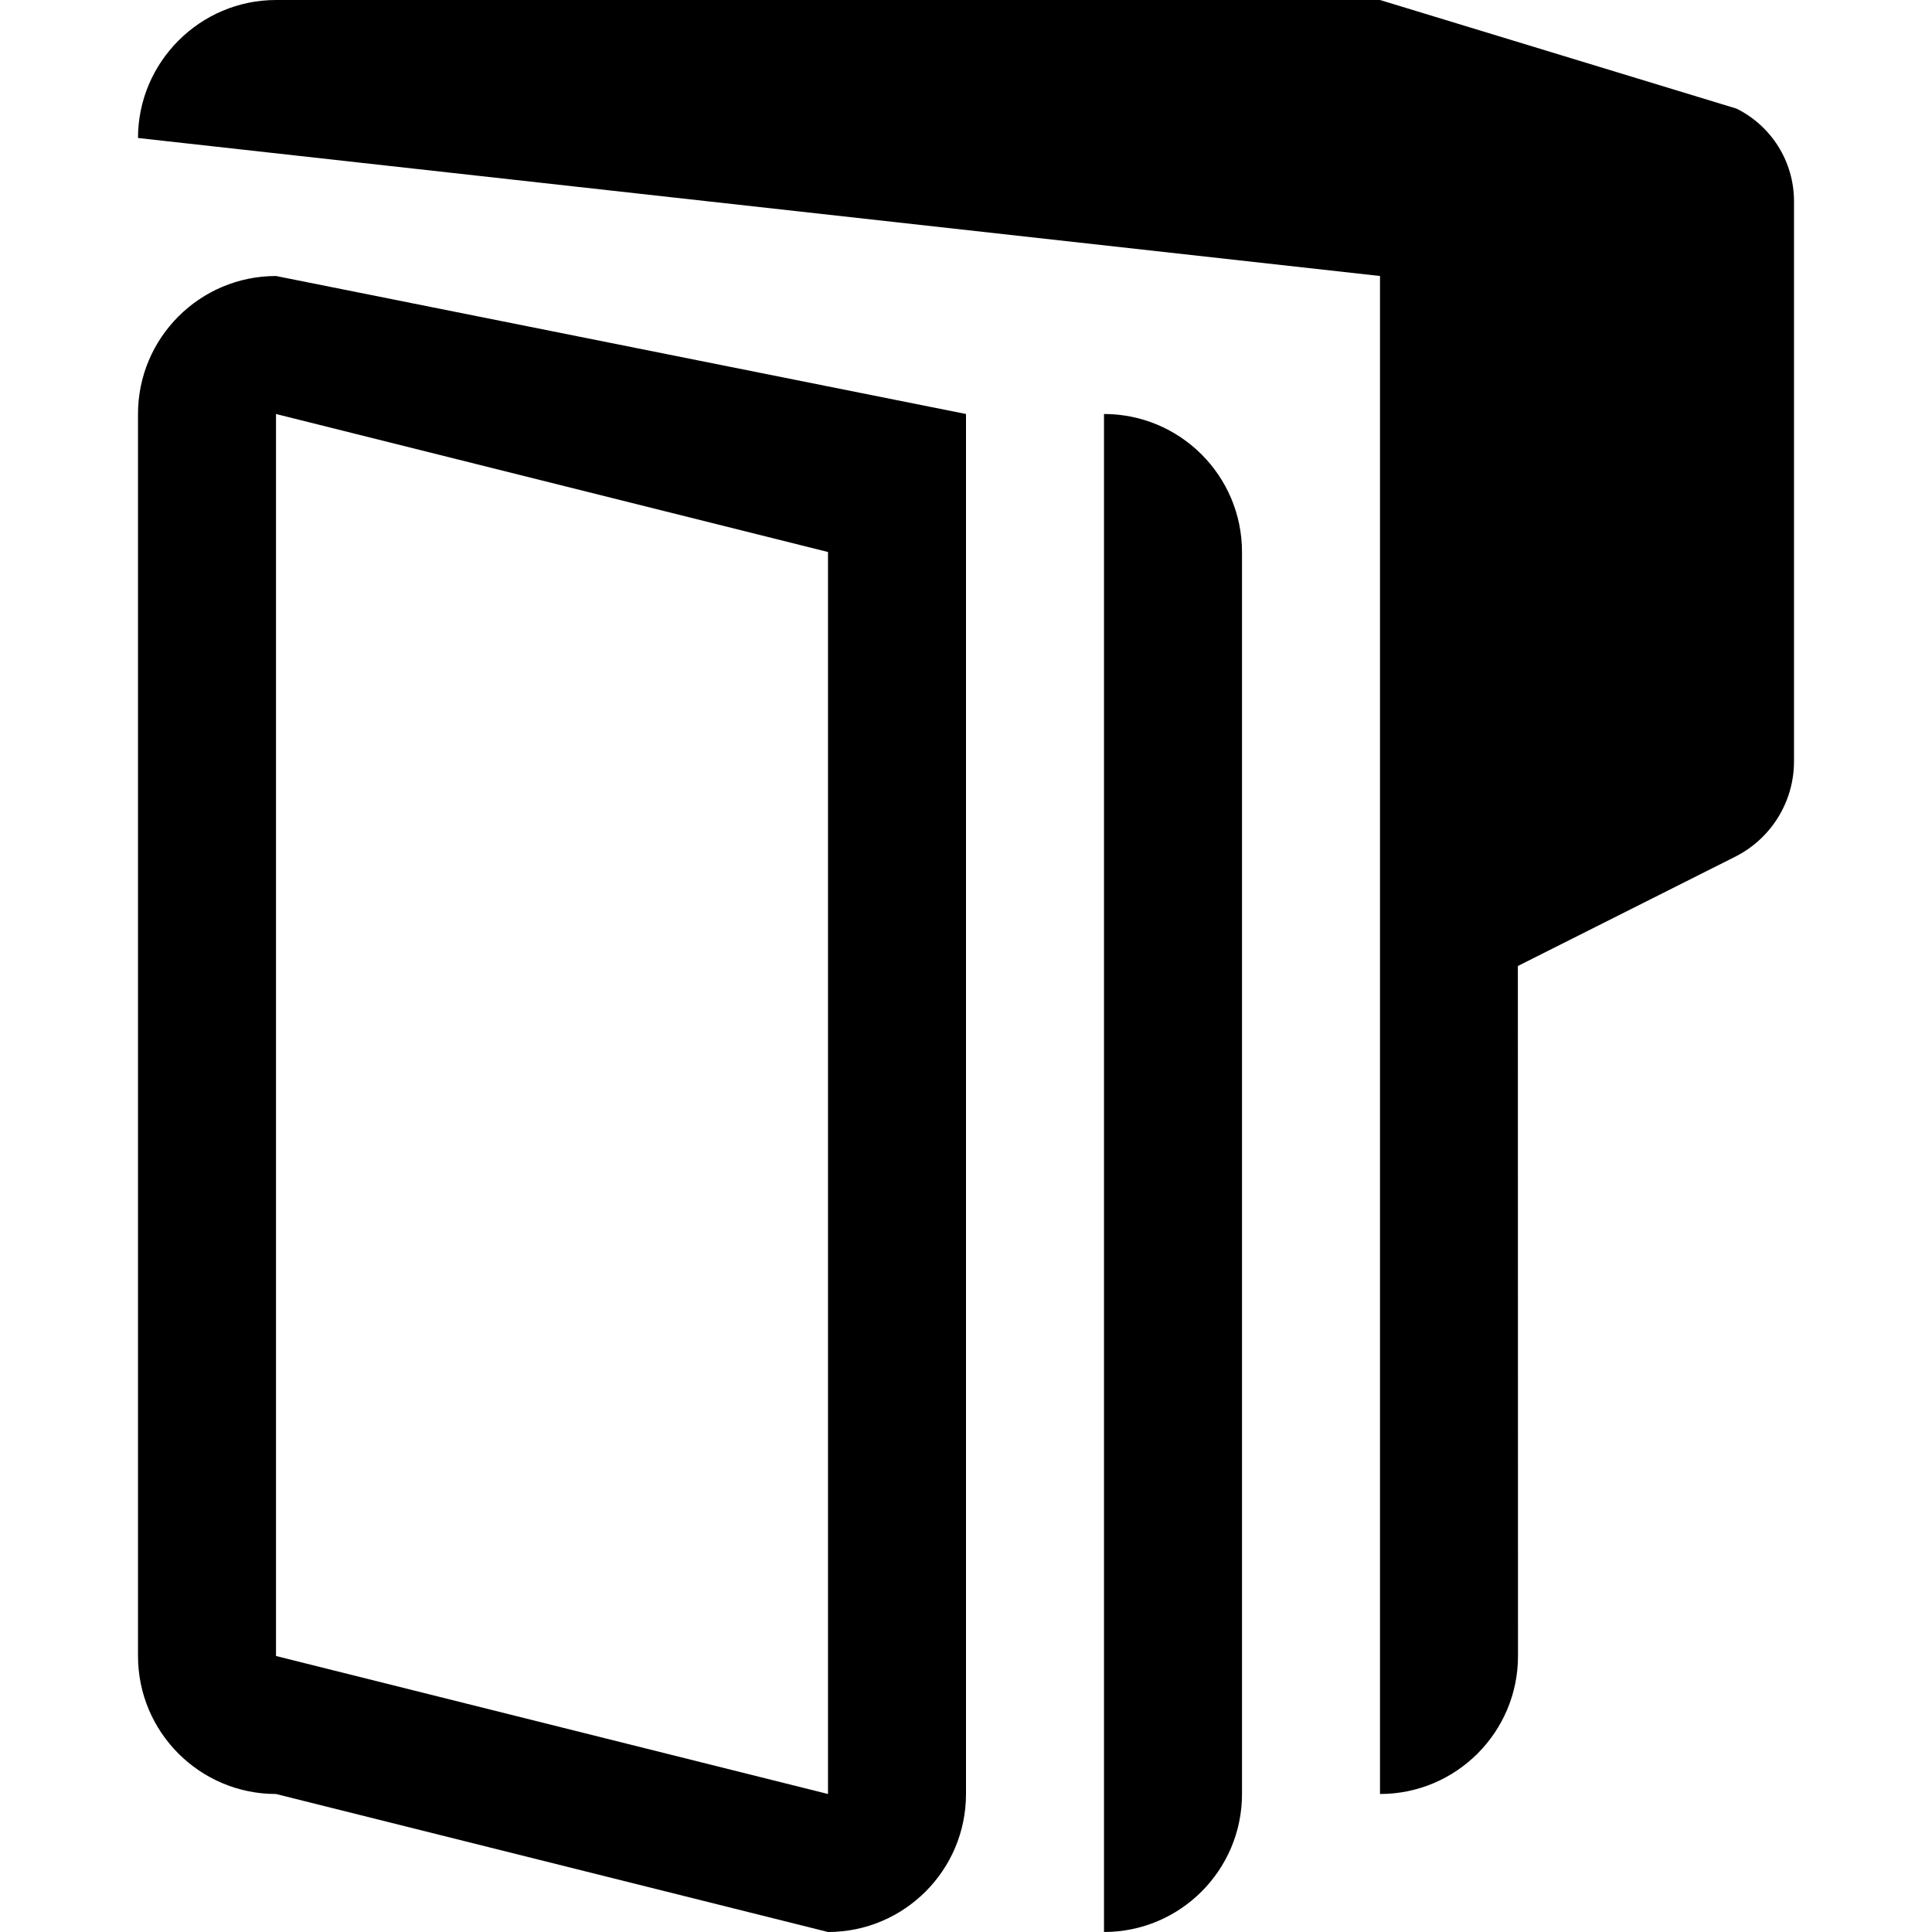 <?xml version="1.0" encoding="utf-8"?>
<!-- Generator: Adobe Illustrator 22.1.0, SVG Export Plug-In . SVG Version: 6.00 Build 0)  -->
<svg version="1.1" id="DatabaseCatalog" xmlns="http://www.w3.org/2000/svg" xmlns:xlink="http://www.w3.org/1999/xlink" x="0px"
	 y="0px" width="14px" height="14px" viewBox="0 0 14 14" enable-background="new 0 0 14 14" xml:space="preserve">
<rect id="svgToolTipPane" x="0" fill="none" width="14" height="14"/>
<path id="iconColor" d="M1,1c0-0.55,0.45-1,1-1h8l2.583,0.787C12.838,0.913,13,1.173,13,1.458v4.06c0,0.292-0.166,0.56-0.428,0.691
	L10.999,7L11,12c0,0.552-0.448,1-1,1V2L1,1z M9,13V4c0-0.552-0.448-1-1-1h0v11h0C8.552,14,9,13.552,9,13z M7,3v10
	c0,0.552-0.448,1-1,1l-4-1c-0.552,0-1-0.448-1-1V3c0-0.552,0.448-1,1-1L7,3z M6,4L2,3v9l4,1V4z"/>
</svg>
